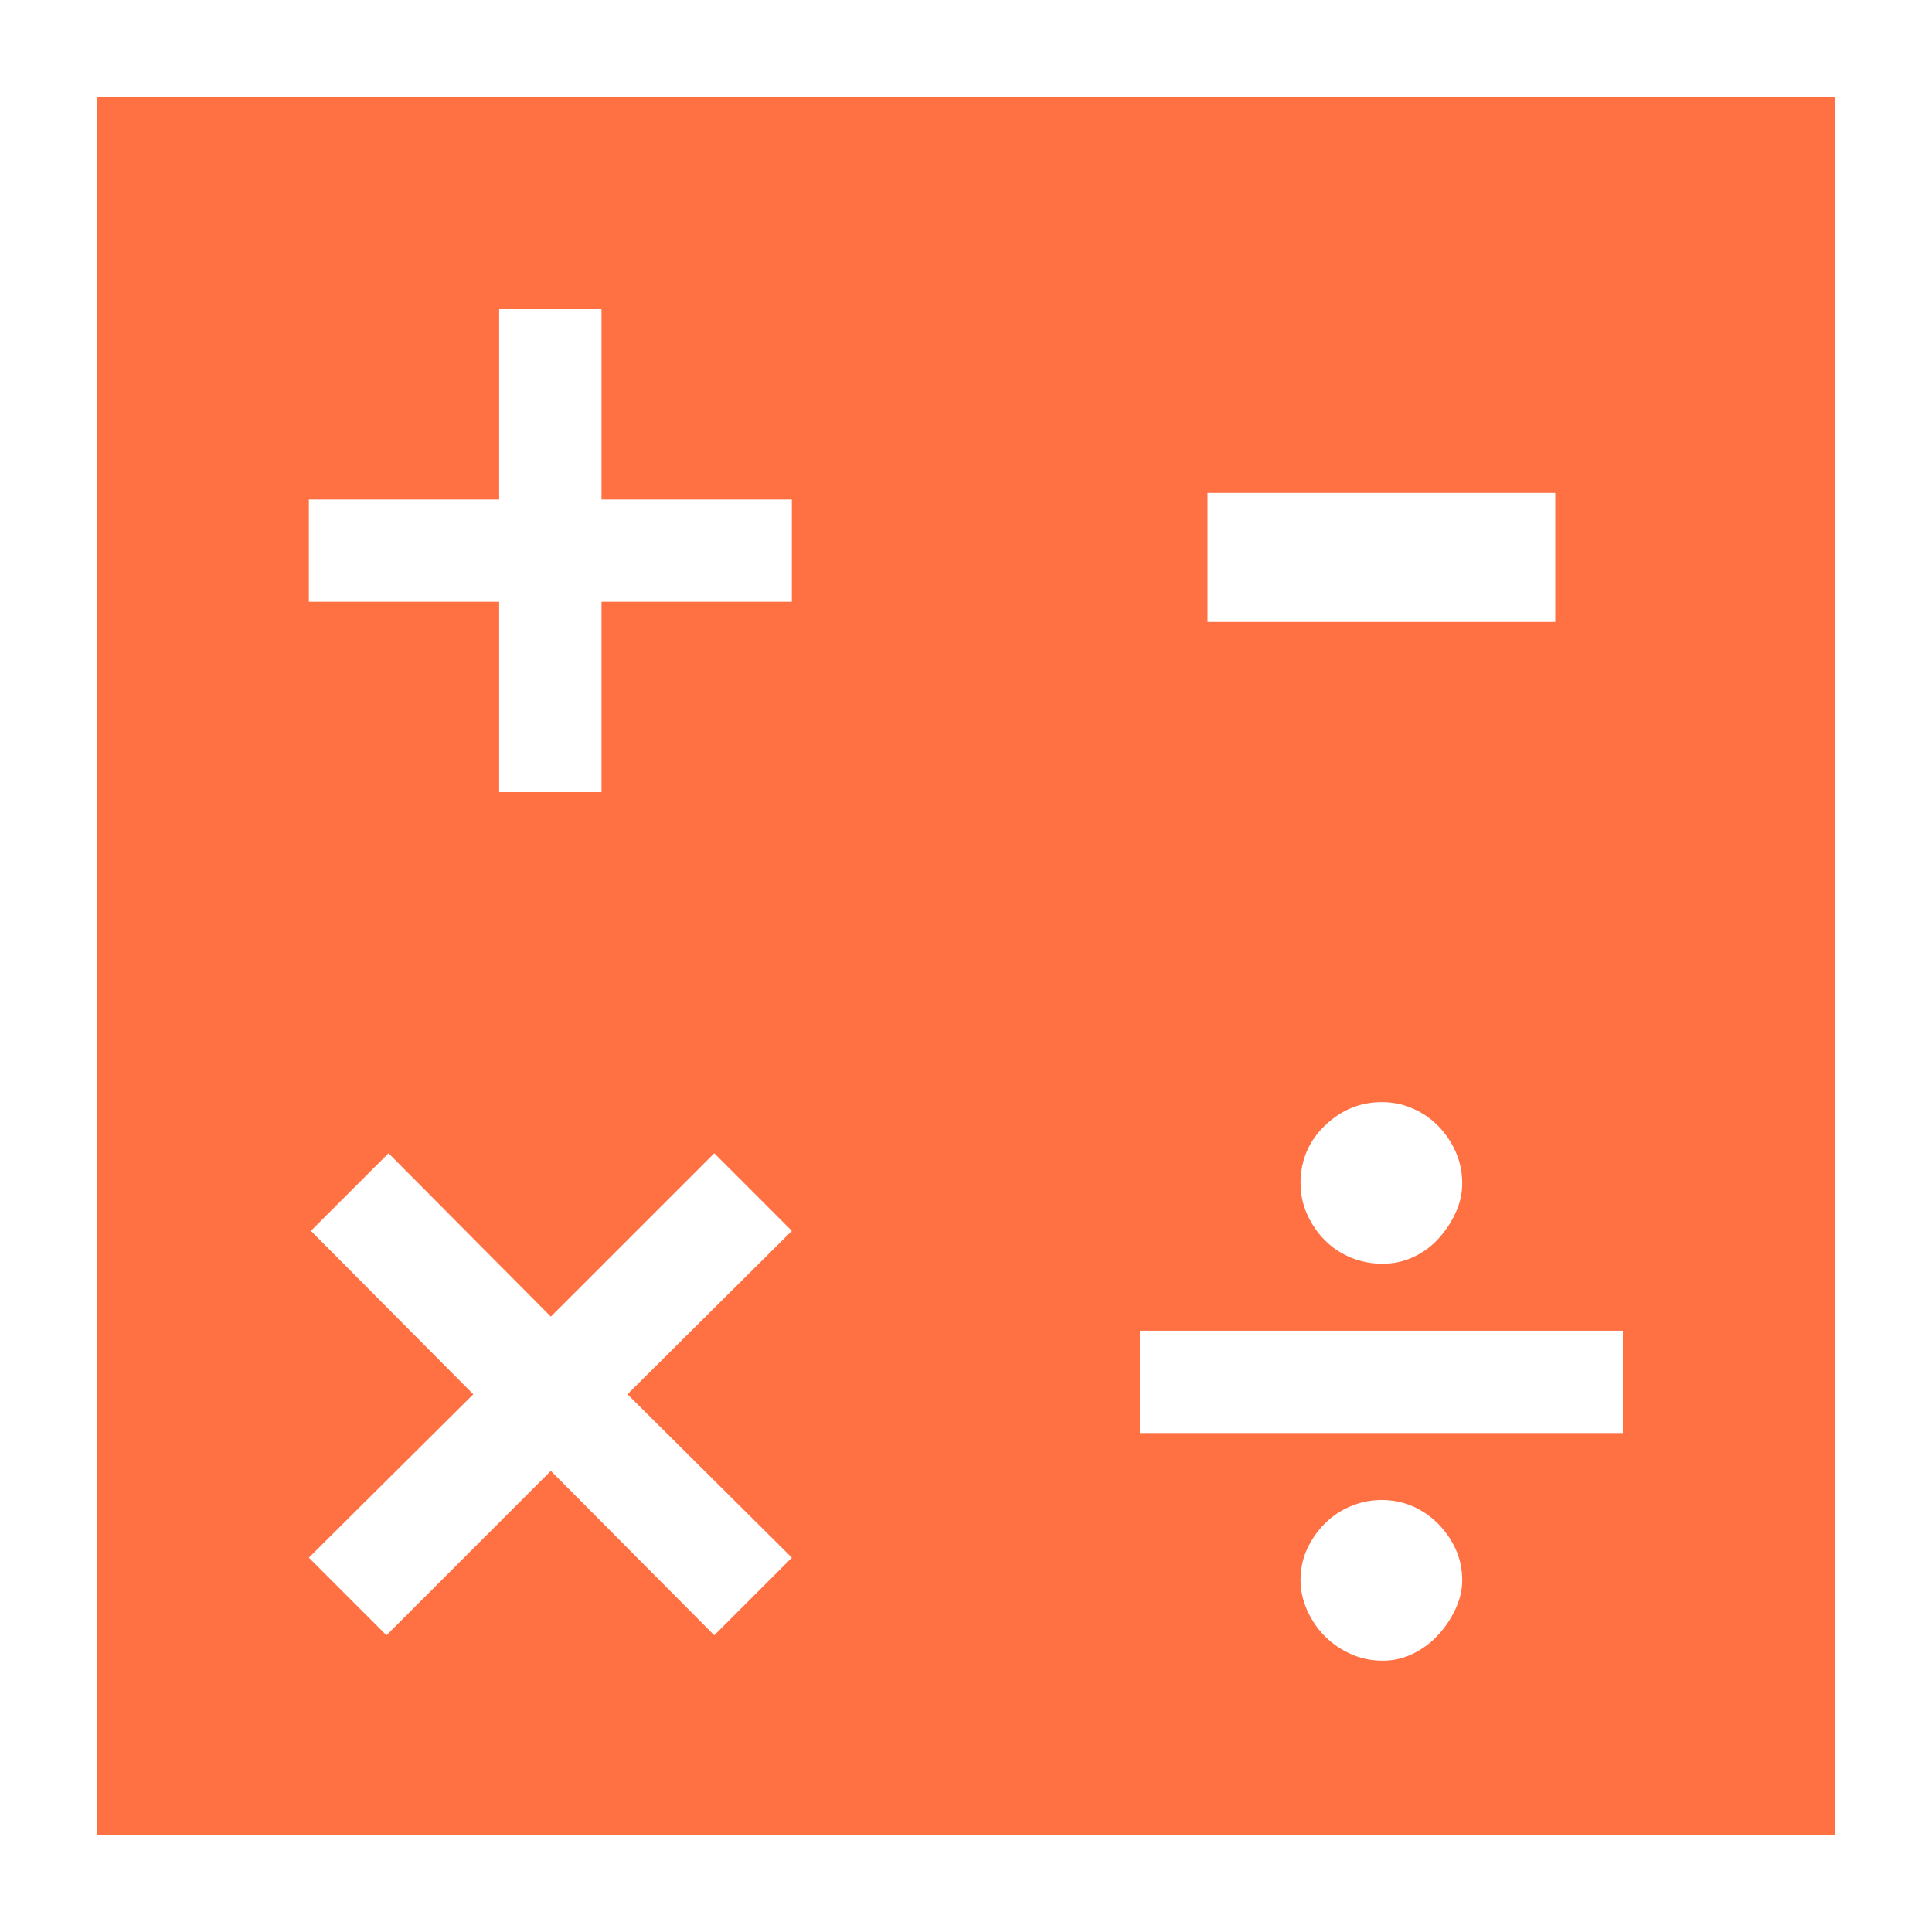 <svg height='100px' width='100px'  fill="#ff7043" xmlns="http://www.w3.org/2000/svg" xmlns:xlink="http://www.w3.org/1999/xlink" version="1.1" x="0px" y="0px" viewBox="0 0 100 100" enable-background="new 0 0 100 100" xml:space="preserve"><path d="M5,5v90h90V5H5z M62.5,25.512h18v6.68h-18V25.512z M75.684,61.253c0,0.528-0.117,1.04-0.348,1.535s-0.529,0.94-0.892,1.335  c-0.362,0.397-0.792,0.711-1.287,0.94c-0.493,0.232-1.023,0.347-1.583,0.347c-0.595,0-1.148-0.107-1.658-0.32  c-0.514-0.215-0.959-0.512-1.338-0.892c-0.379-0.379-0.685-0.824-0.916-1.336c-0.23-0.511-0.347-1.047-0.347-1.609  c0-1.188,0.421-2.186,1.263-2.995c0.842-0.808,1.823-1.213,2.945-1.213c0.562,0,1.09,0.107,1.586,0.322  c0.494,0.216,0.932,0.512,1.311,0.891c0.379,0.381,0.686,0.826,0.916,1.337S75.684,60.659,75.684,61.253z M40.987,80.624  l-4.016,4.018l-8.459-8.51l-8.508,8.51l-4.018-4.018l8.51-8.457l-8.404-8.457l4.018-4.018l8.402,8.457l8.459-8.457l4.016,4.018  l-8.509,8.457L40.987,80.624z M40.987,31.147h-9.853V41h-5.298v-9.853h-9.85v-5.295h9.85V16h5.298v9.852h9.853V31.147z   M75.336,83.282c-0.23,0.496-0.529,0.941-0.892,1.338c-0.362,0.396-0.792,0.717-1.287,0.965c-0.493,0.248-1.023,0.371-1.583,0.371  c-0.595,0-1.148-0.115-1.658-0.347c-0.514-0.229-0.959-0.536-1.338-0.915c-0.379-0.38-0.685-0.826-0.916-1.337  c-0.23-0.512-0.347-1.031-0.347-1.559c0-0.594,0.116-1.138,0.347-1.634c0.231-0.496,0.537-0.933,0.916-1.311  c0.379-0.379,0.824-0.677,1.338-0.893c0.51-0.213,1.047-0.32,1.607-0.32c0.562,0,1.09,0.107,1.586,0.32  c0.494,0.216,0.932,0.514,1.311,0.893c0.379,0.378,0.686,0.815,0.916,1.311s0.348,1.04,0.348,1.634  C75.684,82.293,75.566,82.789,75.336,83.282z M84,74.173H59v-5.295h25V74.173z"></path></svg>
